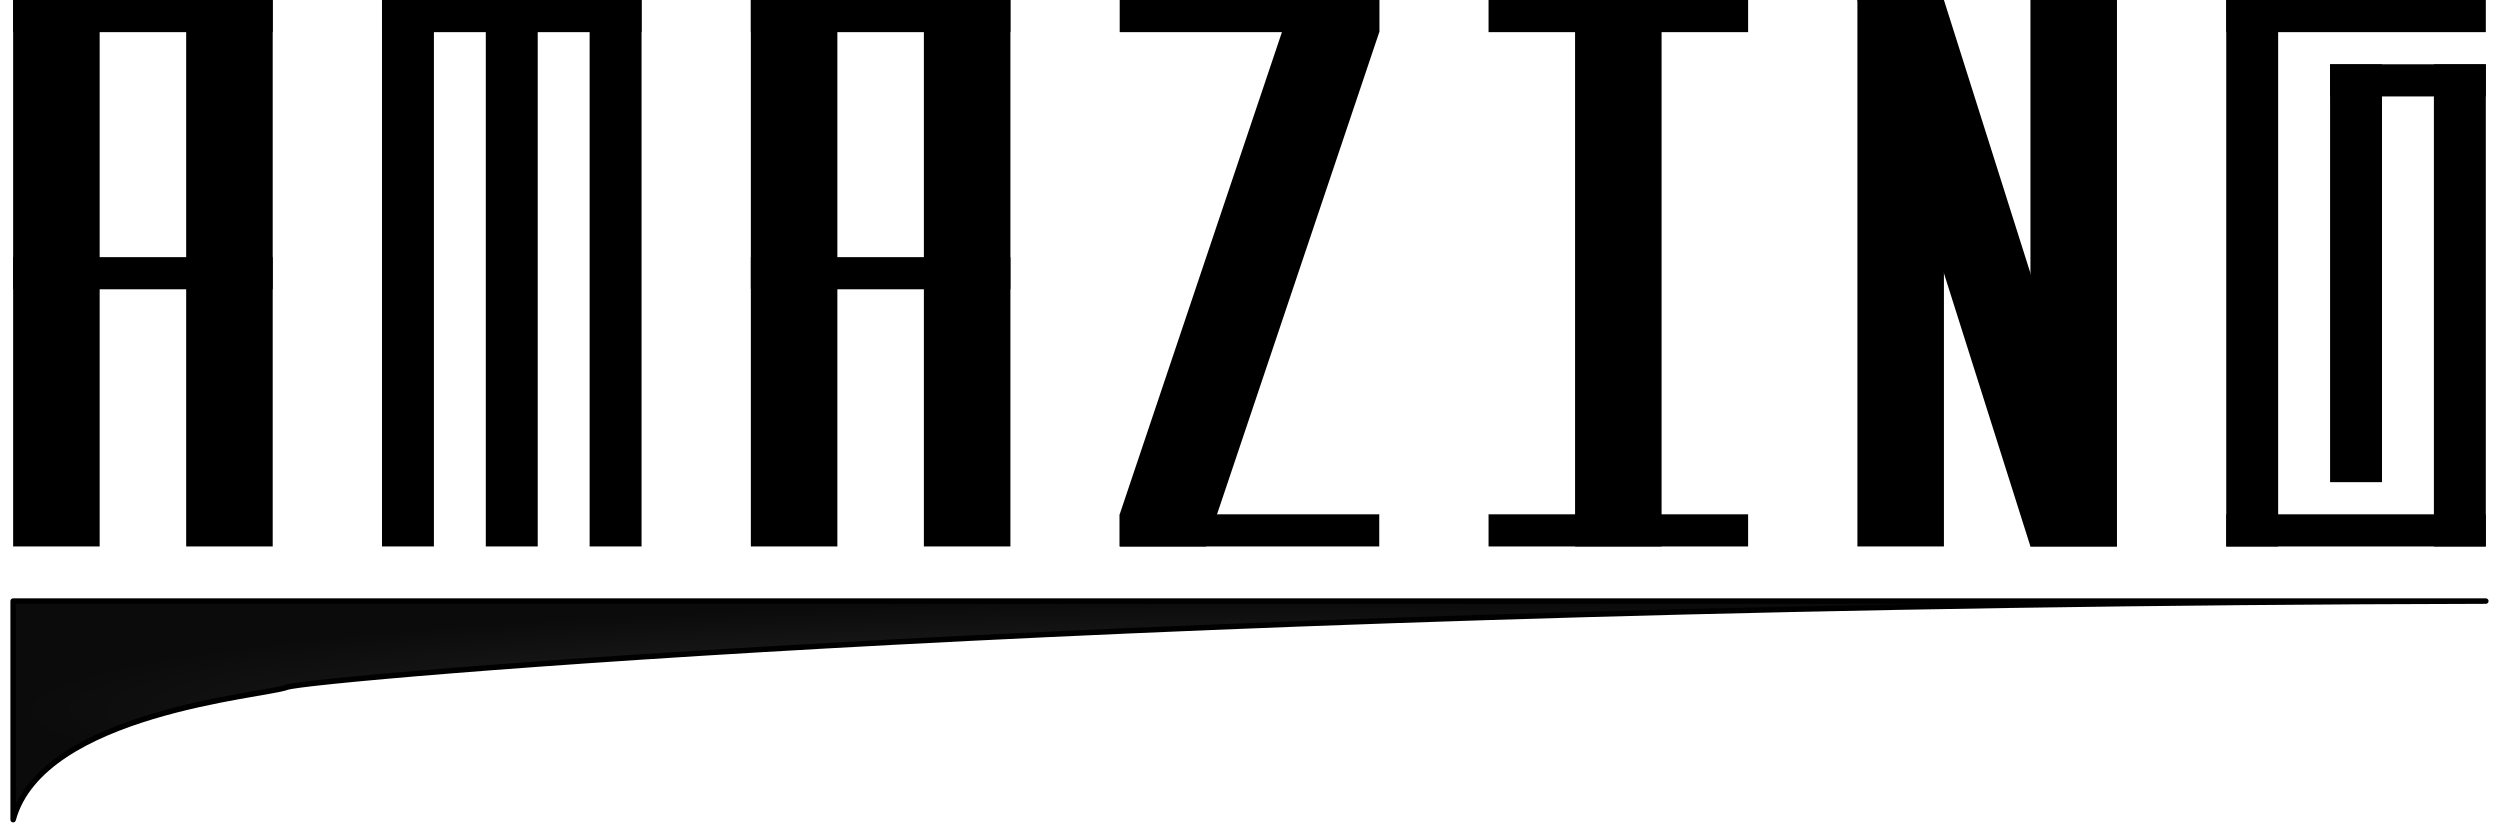 <svg width="183" height="61" viewBox="0 0 183 61" fill="none" xmlns="http://www.w3.org/2000/svg">
<path d="M19.962 0H13.628V40H19.962V0Z" fill="black"/>
<path d="M7.295 0H0.962V40H7.295V0Z" fill="black"/>
<path d="M19.961 18.823H0.962V21.176H19.961V18.823Z" fill="black"/>
<path d="M19.961 0H0.962V2.353H19.961V0Z" fill="black"/>
<path d="M31.762 0H27.962V40H31.762V0Z" fill="black"/>
<path d="M39.361 0H35.561V40H39.361V0Z" fill="black"/>
<path d="M46.962 0H43.161V40H46.962V0Z" fill="black"/>
<path d="M46.962 0H27.962V2.353H46.962V0Z" fill="black"/>
<path d="M61.295 0H54.962V40H61.295V0Z" fill="black"/>
<path d="M73.962 0H67.628V40H73.962V0Z" fill="black"/>
<path d="M73.961 18.823H54.962V21.176H73.961V18.823Z" fill="black"/>
<path d="M73.961 0H54.962V2.353H73.961V0Z" fill="black"/>
<path d="M100.961 0H81.962V2.353H100.961V0Z" fill="black"/>
<path d="M81.962 37.648V39.995V40H100.961V37.648H81.962Z" fill="black"/>
<path d="M94.628 0L81.962 37.647V40H88.295L100.962 2.353V0H94.628Z" fill="black"/>
<path d="M127.962 0H108.962V2.353H127.962V0Z" fill="black"/>
<path d="M127.962 37.648H108.962V40.001H127.962V37.648Z" fill="black"/>
<path d="M121.628 0H115.295V40H121.628V0Z" fill="black"/>
<path d="M142.295 0H135.962V40H142.295V0Z" fill="black"/>
<path d="M154.962 0H148.629V40H154.962V0Z" fill="black"/>
<path d="M135.962 0L148.628 40H154.961L142.295 0H135.962Z" fill="black"/>
<path d="M181.962 0H162.962V2.353H181.962V0Z" fill="black"/>
<path d="M166.761 0H162.962V40H166.761V0Z" fill="black"/>
<path d="M181.962 37.648H162.962V40.001H181.962V37.648Z" fill="black"/>
<path d="M181.962 4.706H170.562V7.059H181.962V4.706Z" fill="black"/>
<path d="M181.961 4.706H178.161V40H181.961V4.706Z" fill="black"/>
<path d="M174.362 4.706H170.562V35.294H174.362V4.706Z" fill="black"/>
<path d="M0.962 44H181.962C84.607 44.2 22.681 49.674 21.011 50.304C19.34 50.934 3.106 52.149 0.962 60V44Z" fill="url(#paint0_radial_2181_6165)" stroke="black" stroke-width="0.4" stroke-linejoin="round"/>
<defs>
<radialGradient id="paint0_radial_2181_6165" cx="0" cy="0" r="1" gradientUnits="userSpaceOnUse" gradientTransform="translate(91.462 52) scale(90.5 8)">
<stop stop-color="#302C2C"/>
<stop offset="1" stop-color="#0B0B0B"/>
</radialGradient>
</defs>
</svg>
